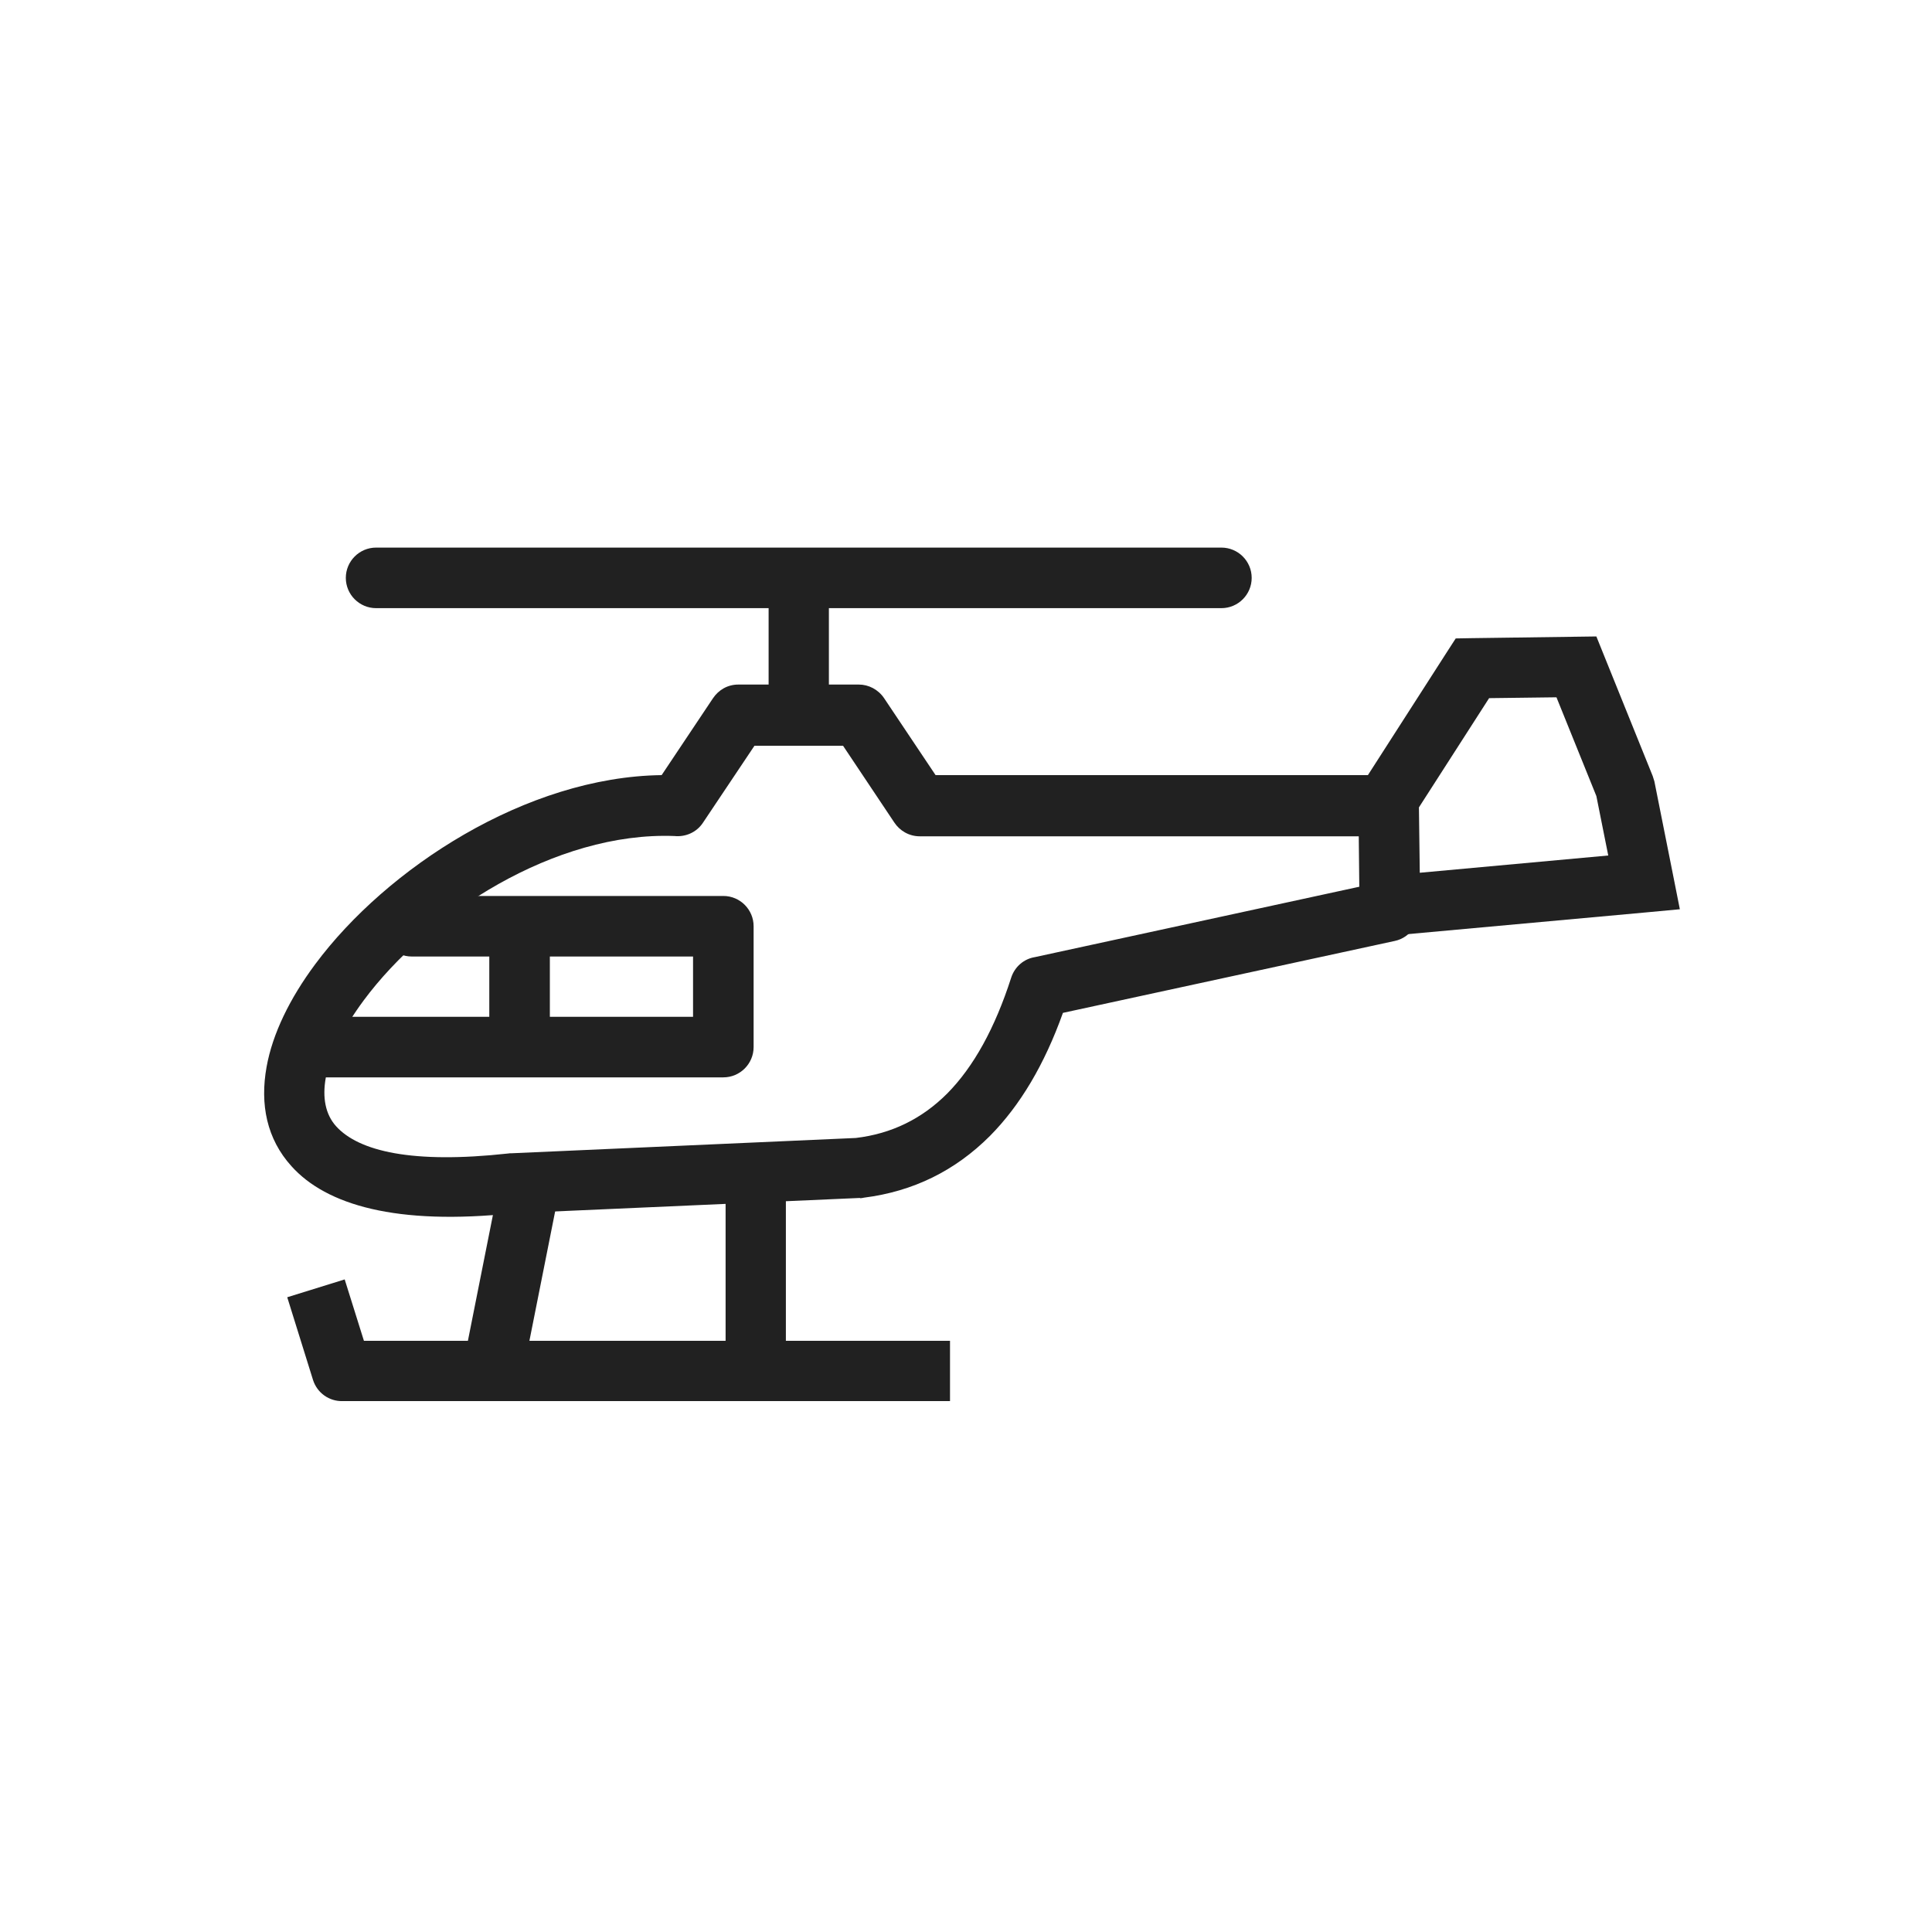 <?xml version="1.0" encoding="UTF-8"?>
<!DOCTYPE svg PUBLIC "-//W3C//DTD SVG 1.1//EN" "http://www.w3.org/Graphics/SVG/1.1/DTD/svg11.dtd">
<!-- Creator: CorelDRAW -->
<svg xmlns="http://www.w3.org/2000/svg" xml:space="preserve" width="6.827in" height="6.827in" style="shape-rendering:geometricPrecision; text-rendering:geometricPrecision; image-rendering:optimizeQuality; fill-rule:evenodd; clip-rule:evenodd"
viewBox="0 0 6.827 6.827"
 xmlns:xlink="http://www.w3.org/1999/xlink">
 <defs>
  <style type="text/css">
   <![CDATA[
    .fil1 {fill:none}
    .fil0 {fill:#212121;fill-rule:nonzero}
   ]]>
  </style>
 </defs>
 <g id="Layer_x0020_1">
  <path class="fil0" d="M4.849 2.953c0.059,0 0.107,-0.048 0.107,-0.107 0,-0.059 -0.048,-0.107 -0.107,-0.107l-1.543 0 -0.182 -0.272 -0.089 0.059 0.089 -0.059c-0.021,-0.031 -0.055,-0.048 -0.089,-0.048l-0.426 0c-0.038,0 -0.07,0.019 -0.09,0.049l-0.181 0.271c-0.478,0.006 -0.972,0.329 -1.224,0.668 -0.09,0.121 -0.151,0.246 -0.172,0.363 -0.024,0.133 0.001,0.255 0.088,0.351 0.123,0.137 0.371,0.21 0.785,0.166l0.002 -0 1.1811e-005 9.44882e-005 0.001 -0 1.221 -0.054 -0.005 -0.106 0.005 0.107c0.005,-0 0.009,-0.001 0.014,-0.002 0.174,-0.022 0.322,-0.095 0.445,-0.218 0.107,-0.108 0.193,-0.253 0.258,-0.435l1.172 -0.254c0.058,-0.012 0.094,-0.069 0.082,-0.127 -0.012,-0.058 -0.069,-0.094 -0.127,-0.082l-1.226 0.266c-0.038,0.006 -0.071,0.033 -0.084,0.073l0 9.84252e-005c-0.057,0.177 -0.132,0.314 -0.226,0.409 -0.089,0.089 -0.196,0.142 -0.323,0.157l-1.215 0.054c-0.005,-0 -0.01,1.5748e-005 -0.015,0.001l2.3622e-005 0c-0.337,0.037 -0.526,-0.008 -0.606,-0.096 -0.039,-0.043 -0.049,-0.103 -0.037,-0.171 0.015,-0.084 0.063,-0.178 0.134,-0.274 0.227,-0.306 0.677,-0.597 1.098,-0.581 0.038,0.004 0.078,-0.012 0.101,-0.047l-0.089 -0.059 0.089 0.059 0.182 -0.272 0.313 0 0.181 0.271c0.019,0.029 0.052,0.049 0.09,0.049l1.6 0z"/>
  <path class="fil0" d="M5.262 2.467l-0.248 0.386 0.003 0.231 0.666 -0.061 -0.042 -0.21 -0.141 -0.349 -0.237 0.003zm-0.445 0.298l0.296 -0.461 0.031 -0.048 0.057 -0.001 0.367 -0.005 0.073 -0.001 0.027 0.067 0.172 0.426 0.006 0.019 0.067 0.336 0.023 0.116 -0.118 0.011 -0.899 0.082 -0.114 0.01 -0.001 -0.115 -0.004 -0.378 0.017 -0.058z"/>
  <polygon class="fil0" points="1.967,4.254 1.861,4.787 1.652,4.745 1.758,4.212 "/>
  <polygon class="fil0" points="2.777,4.142 2.777,4.77 2.564,4.77 2.564,4.142 "/>
  <path class="fil0" d="M1.218 4.521l0.068 0.217 2.071 0 0 0.213 -2.147 0c-0.046,0.001 -0.089,-0.028 -0.104,-0.075l0.102 -0.032 -0.102 0.032 -0.091 -0.292 0.203 -0.063z"/>
  <polygon class="fil0" points="2.929,1.982 2.929,2.526 2.716,2.526 2.716,1.982 "/>
  <path class="fil0" d="M1.329 1.935c-0.059,0 -0.107,0.048 -0.107,0.107 0,0.059 0.048,0.107 0.107,0.107l2.987 0c0.059,0 0.107,-0.048 0.107,-0.107 0,-0.059 -0.048,-0.107 -0.107,-0.107l-2.987 0z"/>
  <path class="fil0" d="M1.455 3.166c-0.059,0 -0.107,0.048 -0.107,0.107 0,0.059 0.048,0.107 0.107,0.107l0.994 0 0 0.213 -1.333 0c-0.059,0 -0.107,0.048 -0.107,0.107 0,0.059 0.048,0.107 0.107,0.107l1.44 0c0.059,0 0.107,-0.048 0.107,-0.107l0 -0.427c0,-0.059 -0.048,-0.107 -0.107,-0.107l-1.101 0z"/>
  <polygon class="fil0" points="1.943,3.273 1.943,3.699 1.729,3.699 1.729,3.273 "/>
 </g>
 <rect class="fil1" width="6.827" height="6.827"/>
</svg>
